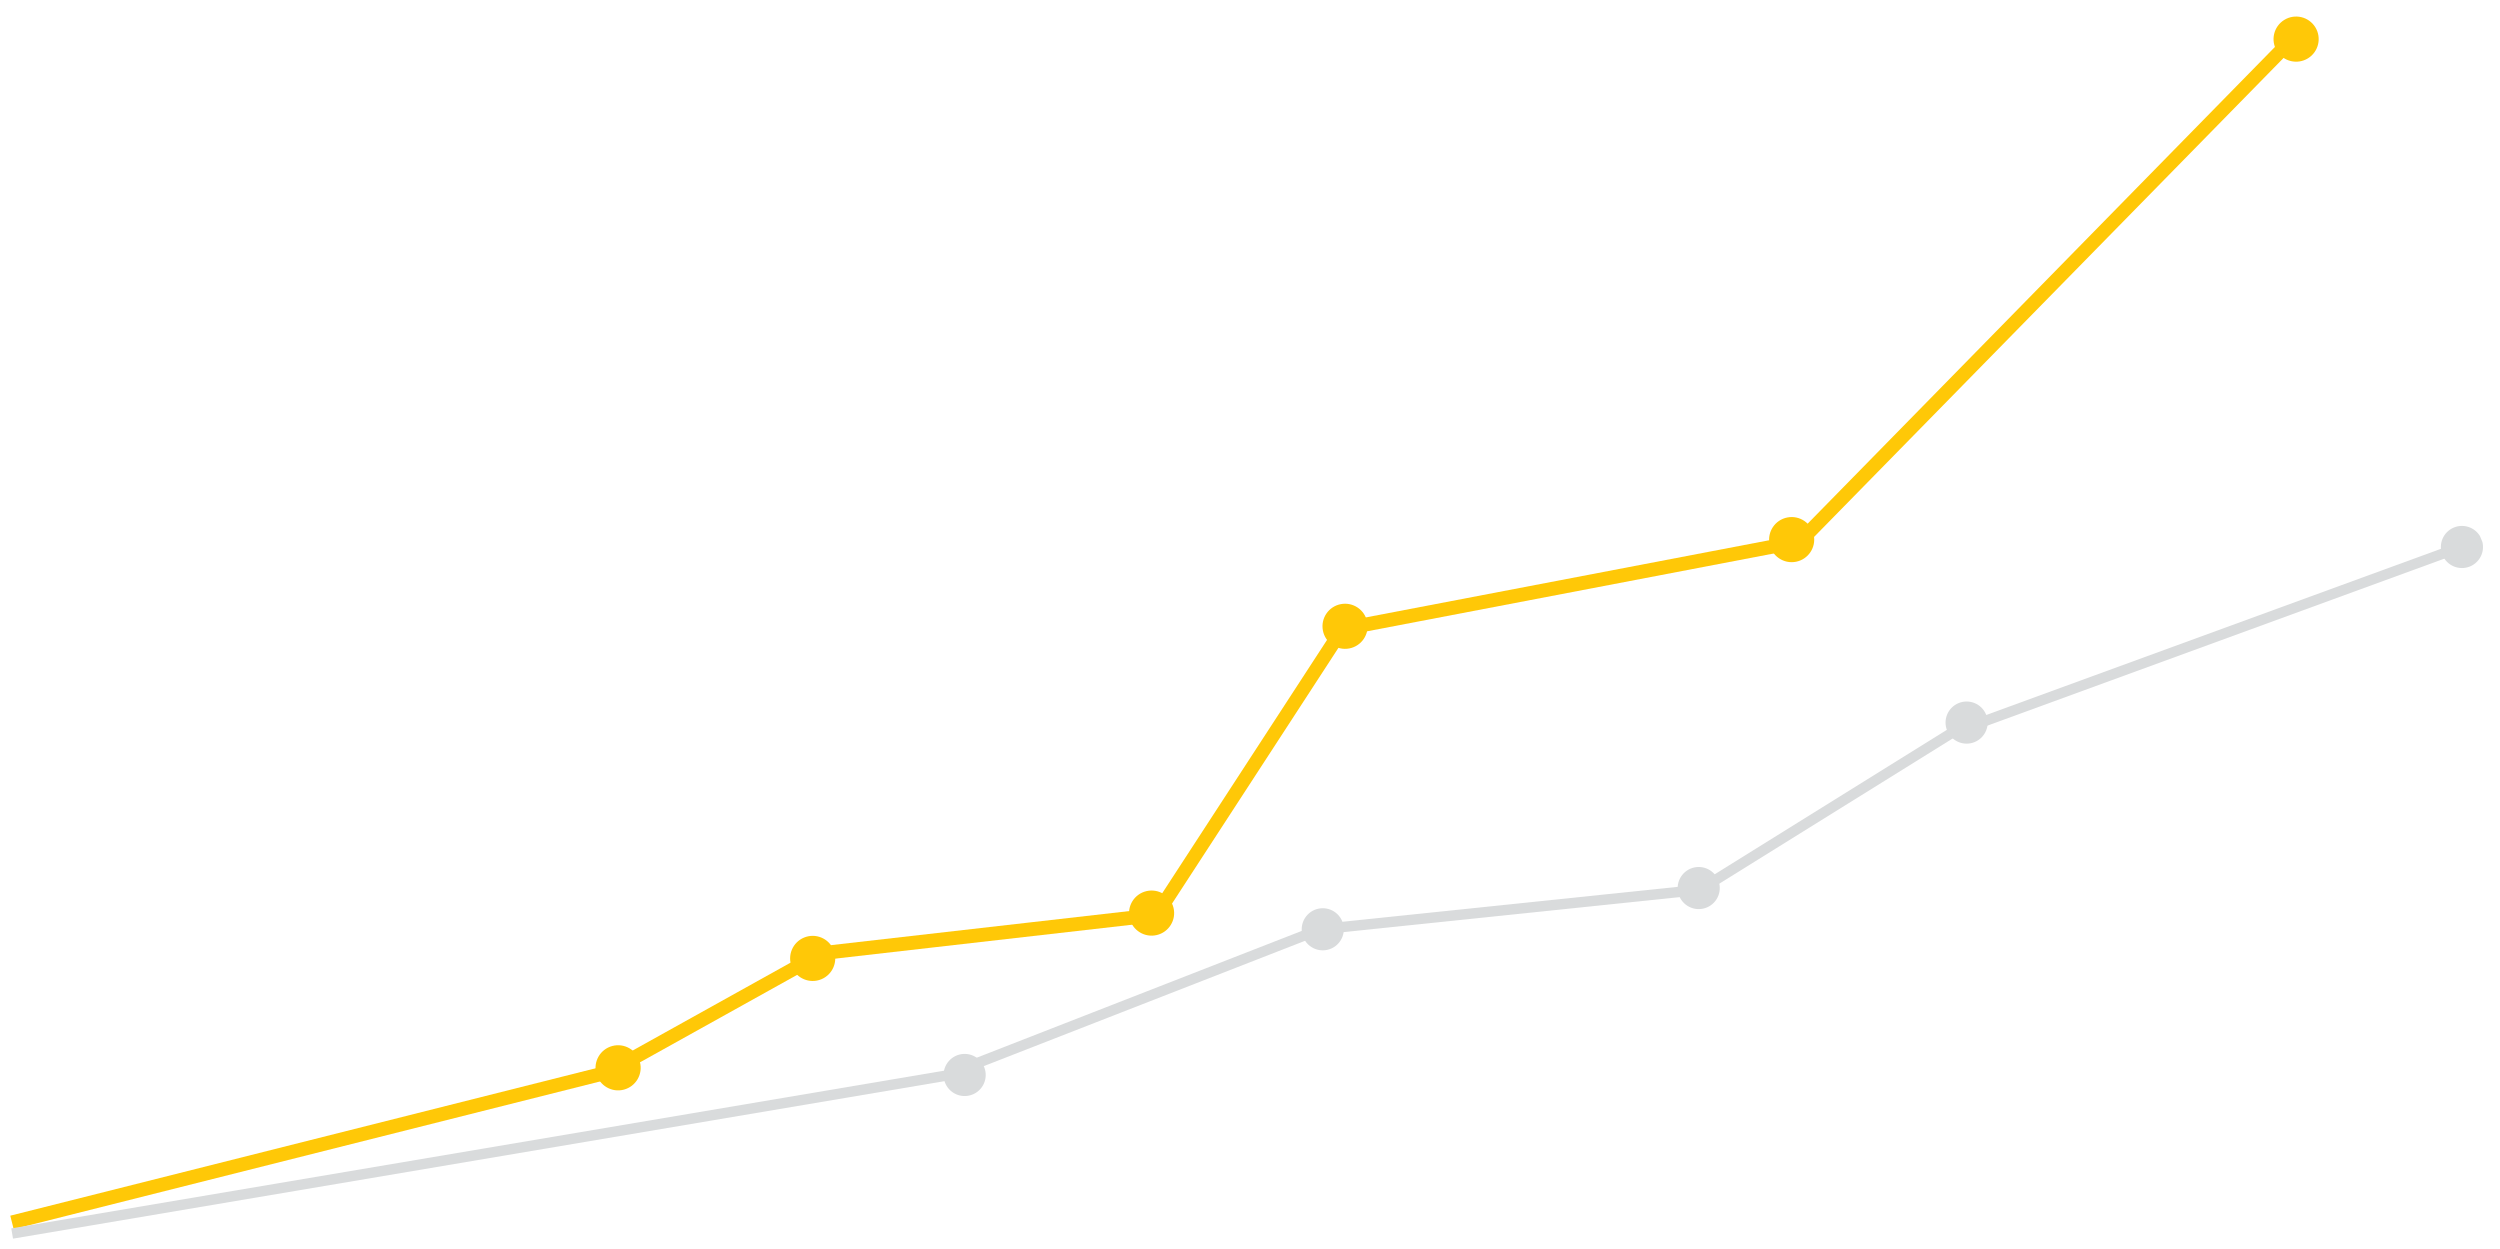 <?xml version="1.0" encoding="utf-8"?>
<!-- Generator: Adobe Illustrator 22.1.0, SVG Export Plug-In . SVG Version: 6.00 Build 0)  -->
<svg version="1.1" id="Layer_1" xmlns="http://www.w3.org/2000/svg" xmlns:xlink="http://www.w3.org/1999/xlink" x="0px" y="0px"
	 viewBox="0 0 1441 720" style="enable-background:new 0 0 1441 720;" xml:space="preserve">
<style type="text/css">
	.st0{clip-path:url(#SVGID_2_);fill:none;stroke:#FFC807;stroke-width:7.996;}
	.st1{fill:none;stroke:#FFC807;stroke-width:7.996;}
	.st2{clip-path:url(#SVGID_4_);fill:#FFC807;}
	.st3{clip-path:url(#SVGID_4_);fill:none;stroke:#FFC807;stroke-width:2.207;}
	.st4{clip-path:url(#SVGID_4_);fill:none;stroke:#D9DBDC;stroke-width:5.997;}
	.st5{fill:none;stroke:#D9DBDC;stroke-width:5.997;}
	.st6{clip-path:url(#SVGID_6_);fill:none;stroke:#D9DBDC;stroke-width:5.997;}
	.st7{clip-path:url(#SVGID_6_);fill:#D9DBDC;}
	.st8{clip-path:url(#SVGID_6_);fill:none;stroke:#D9DBDC;stroke-width:2.081;}
</style>
<g>
	<defs>
		<rect id="SVGID_1_" x="5.9" y="9.9" width="1424.9" height="704"/>
	</defs>
	<clipPath id="SVGID_2_">
		<use xlink:href="#SVGID_1_"  style="overflow:visible;"/>
	</clipPath>
	<line class="st0" x1="6.9" y1="704.6" x2="356.7" y2="616.5"/>
</g>
<line class="st1" x1="355.5" y1="615.2" x2="472.3" y2="550.2"/>
<line class="st1" x1="466.8" y1="550.2" x2="663.7" y2="527.7"/>
<line class="st1" x1="661.5" y1="535.1" x2="774.2" y2="361.9"/>
<line class="st1" x1="775" y1="362.3" x2="1027.4" y2="314"/>
<line class="st1" x1="1036" y1="313.6" x2="1318.2" y2="25.7"/>
<g>
	<defs>
		<rect id="SVGID_3_" x="5.9" y="9.9" width="1424.9" height="704"/>
	</defs>
	<clipPath id="SVGID_4_">
		<use xlink:href="#SVGID_3_"  style="overflow:visible;"/>
	</clipPath>
	<path class="st2" d="M775.3,372.8c6.6,0,11.9-5.3,11.9-11.9c0-6.6-5.3-11.9-11.9-11.9c-6.6,0-11.9,5.3-11.9,11.9
		C763.4,367.5,768.7,372.8,775.3,372.8"/>
	
		<ellipse transform="matrix(0.982 -0.189 0.189 0.982 -54.267 153.12)" class="st3" cx="775.3" cy="360.9" rx="11.9" ry="11.9"/>
	<path class="st2" d="M1032.7,322.8c6.6,0,11.9-5.3,11.9-11.9c0-6.6-5.3-11.9-11.9-11.9c-6.6,0-11.9,5.3-11.9,11.9
		C1020.9,317.4,1026.2,322.8,1032.7,322.8"/>
	
		<ellipse transform="matrix(0.982 -0.189 0.189 0.982 -40.158 200.909)" class="st3" cx="1032.7" cy="310.9" rx="11.9" ry="11.9"/>
	<path class="st2" d="M1323,34.7c6.6,0,11.9-5.3,11.9-11.9c0-6.6-5.3-11.9-11.9-11.9c-6.6,0-11.9,5.3-11.9,11.9
		C1311.1,29.4,1316.5,34.7,1323,34.7"/>
	
		<ellipse transform="matrix(0.851 -0.526 0.526 0.851 185.561 698.96)" class="st3" cx="1323" cy="22.9" rx="11.9" ry="11.9"/>
	<path class="st2" d="M663.8,538.4c6.6,0,11.9-5.3,11.9-11.9c0-6.6-5.3-11.9-11.9-11.9c-6.6,0-11.9,5.3-11.9,11.9
		C651.9,533.1,657.3,538.4,663.8,538.4"/>
	
		<ellipse transform="matrix(0.973 -0.23 0.23 0.973 -103.222 166.599)" class="st3" cx="663.8" cy="526.6" rx="11.9" ry="11.9"/>
	<path class="st2" d="M468.2,564.4c6.6,0,11.9-5.3,11.9-11.9c0-6.6-5.3-11.9-11.9-11.9c-6.6,0-11.9,5.3-11.9,11.9
		C456.4,559.1,461.7,564.4,468.2,564.4"/>
	
		<ellipse transform="matrix(0.924 -0.383 0.383 0.924 -175.791 221.243)" class="st3" cx="468.2" cy="552.5" rx="11.9" ry="11.9"/>
	<path class="st2" d="M355.9,627.2c6.6,0,11.9-5.3,11.9-11.9c0-6.6-5.3-11.9-11.9-11.9s-11.9,5.3-11.9,11.9
		C344,621.9,349.3,627.2,355.9,627.2"/>
	
		<ellipse transform="matrix(0.967 -0.257 0.257 0.967 -146.014 111.959)" class="st3" cx="355.9" cy="615.3" rx="11.9" ry="11.9"/>
	<line class="st4" x1="7" y1="711" x2="551.1" y2="619"/>
</g>
<line class="st5" x1="550.1" y1="617.9" x2="762.6" y2="535"/>
<line class="st5" x1="767.2" y1="535" x2="980.4" y2="512.8"/>
<line class="st5" x1="980.1" y1="512.6" x2="1132.8" y2="417.6"/>
<g>
	<defs>
		<rect id="SVGID_5_" x="5.9" y="9.9" width="1424.9" height="704"/>
	</defs>
	<clipPath id="SVGID_6_">
		<use xlink:href="#SVGID_5_"  style="overflow:visible;"/>
	</clipPath>
	<line class="st6" x1="1138.6" y1="417.6" x2="1422.9" y2="313.7"/>
	<path class="st7" d="M762.9,546.8c6.1,0,11.1-5,11.1-11.1c0-6.1-5-11.1-11.1-11.1c-6.1,0-11.1,5-11.1,11.1
		C751.8,541.9,756.8,546.8,762.9,546.8"/>
	
		<ellipse transform="matrix(0.615 -0.788 0.788 0.615 -128.879 807.351)" class="st8" cx="762.9" cy="535.7" rx="11.1" ry="11.1"/>
	<path class="st7" d="M979.7,523c6.1,0,11.1-5,11.1-11.1c0-6.1-5-11.1-11.1-11.1s-11.1,5-11.1,11.1C968.6,518.1,973.5,523,979.7,523
		"/>
	
		<ellipse transform="matrix(0.615 -0.788 0.788 0.615 -26.753 969.054)" class="st8" cx="979.7" cy="511.9" rx="11.1" ry="11.1"/>
	<path class="st7" d="M1133.3,427.9c6.1,0,11.1-5,11.1-11.1c0-6.1-5-11.1-11.1-11.1c-6.1,0-11.1,5-11.1,11.1
		C1122.2,422.9,1127.2,427.9,1133.3,427.9"/>
	
		<ellipse transform="matrix(0.924 -0.383 0.383 0.924 -73.248 465.426)" class="st8" cx="1133.3" cy="416.8" rx="11.1" ry="11.1"/>
	<path class="st7" d="M1418.8,326.8c6.1,0,11.1-5,11.1-11.1c0-6.1-5-11.1-11.1-11.1c-6.1,0-11.1,5-11.1,11.1
		C1407.7,321.8,1412.7,326.8,1418.8,326.8"/>
	
		<ellipse transform="matrix(0.924 -0.383 0.383 0.924 -12.822 566.977)" class="st8" cx="1418.8" cy="315.7" rx="11.1" ry="11.1"/>
	<path class="st7" d="M555.7,630.7c6.1,0,11.1-5,11.1-11.1c0-6.1-5-11.1-11.1-11.1s-11.1,5-11.1,11.1
		C544.6,625.8,549.6,630.7,555.7,630.7"/>
	
		<ellipse transform="matrix(0.662 -0.75 0.75 0.662 -276.628 626.15)" class="st8" cx="555.7" cy="619.7" rx="11.1" ry="11.1"/>
</g>
</svg>
